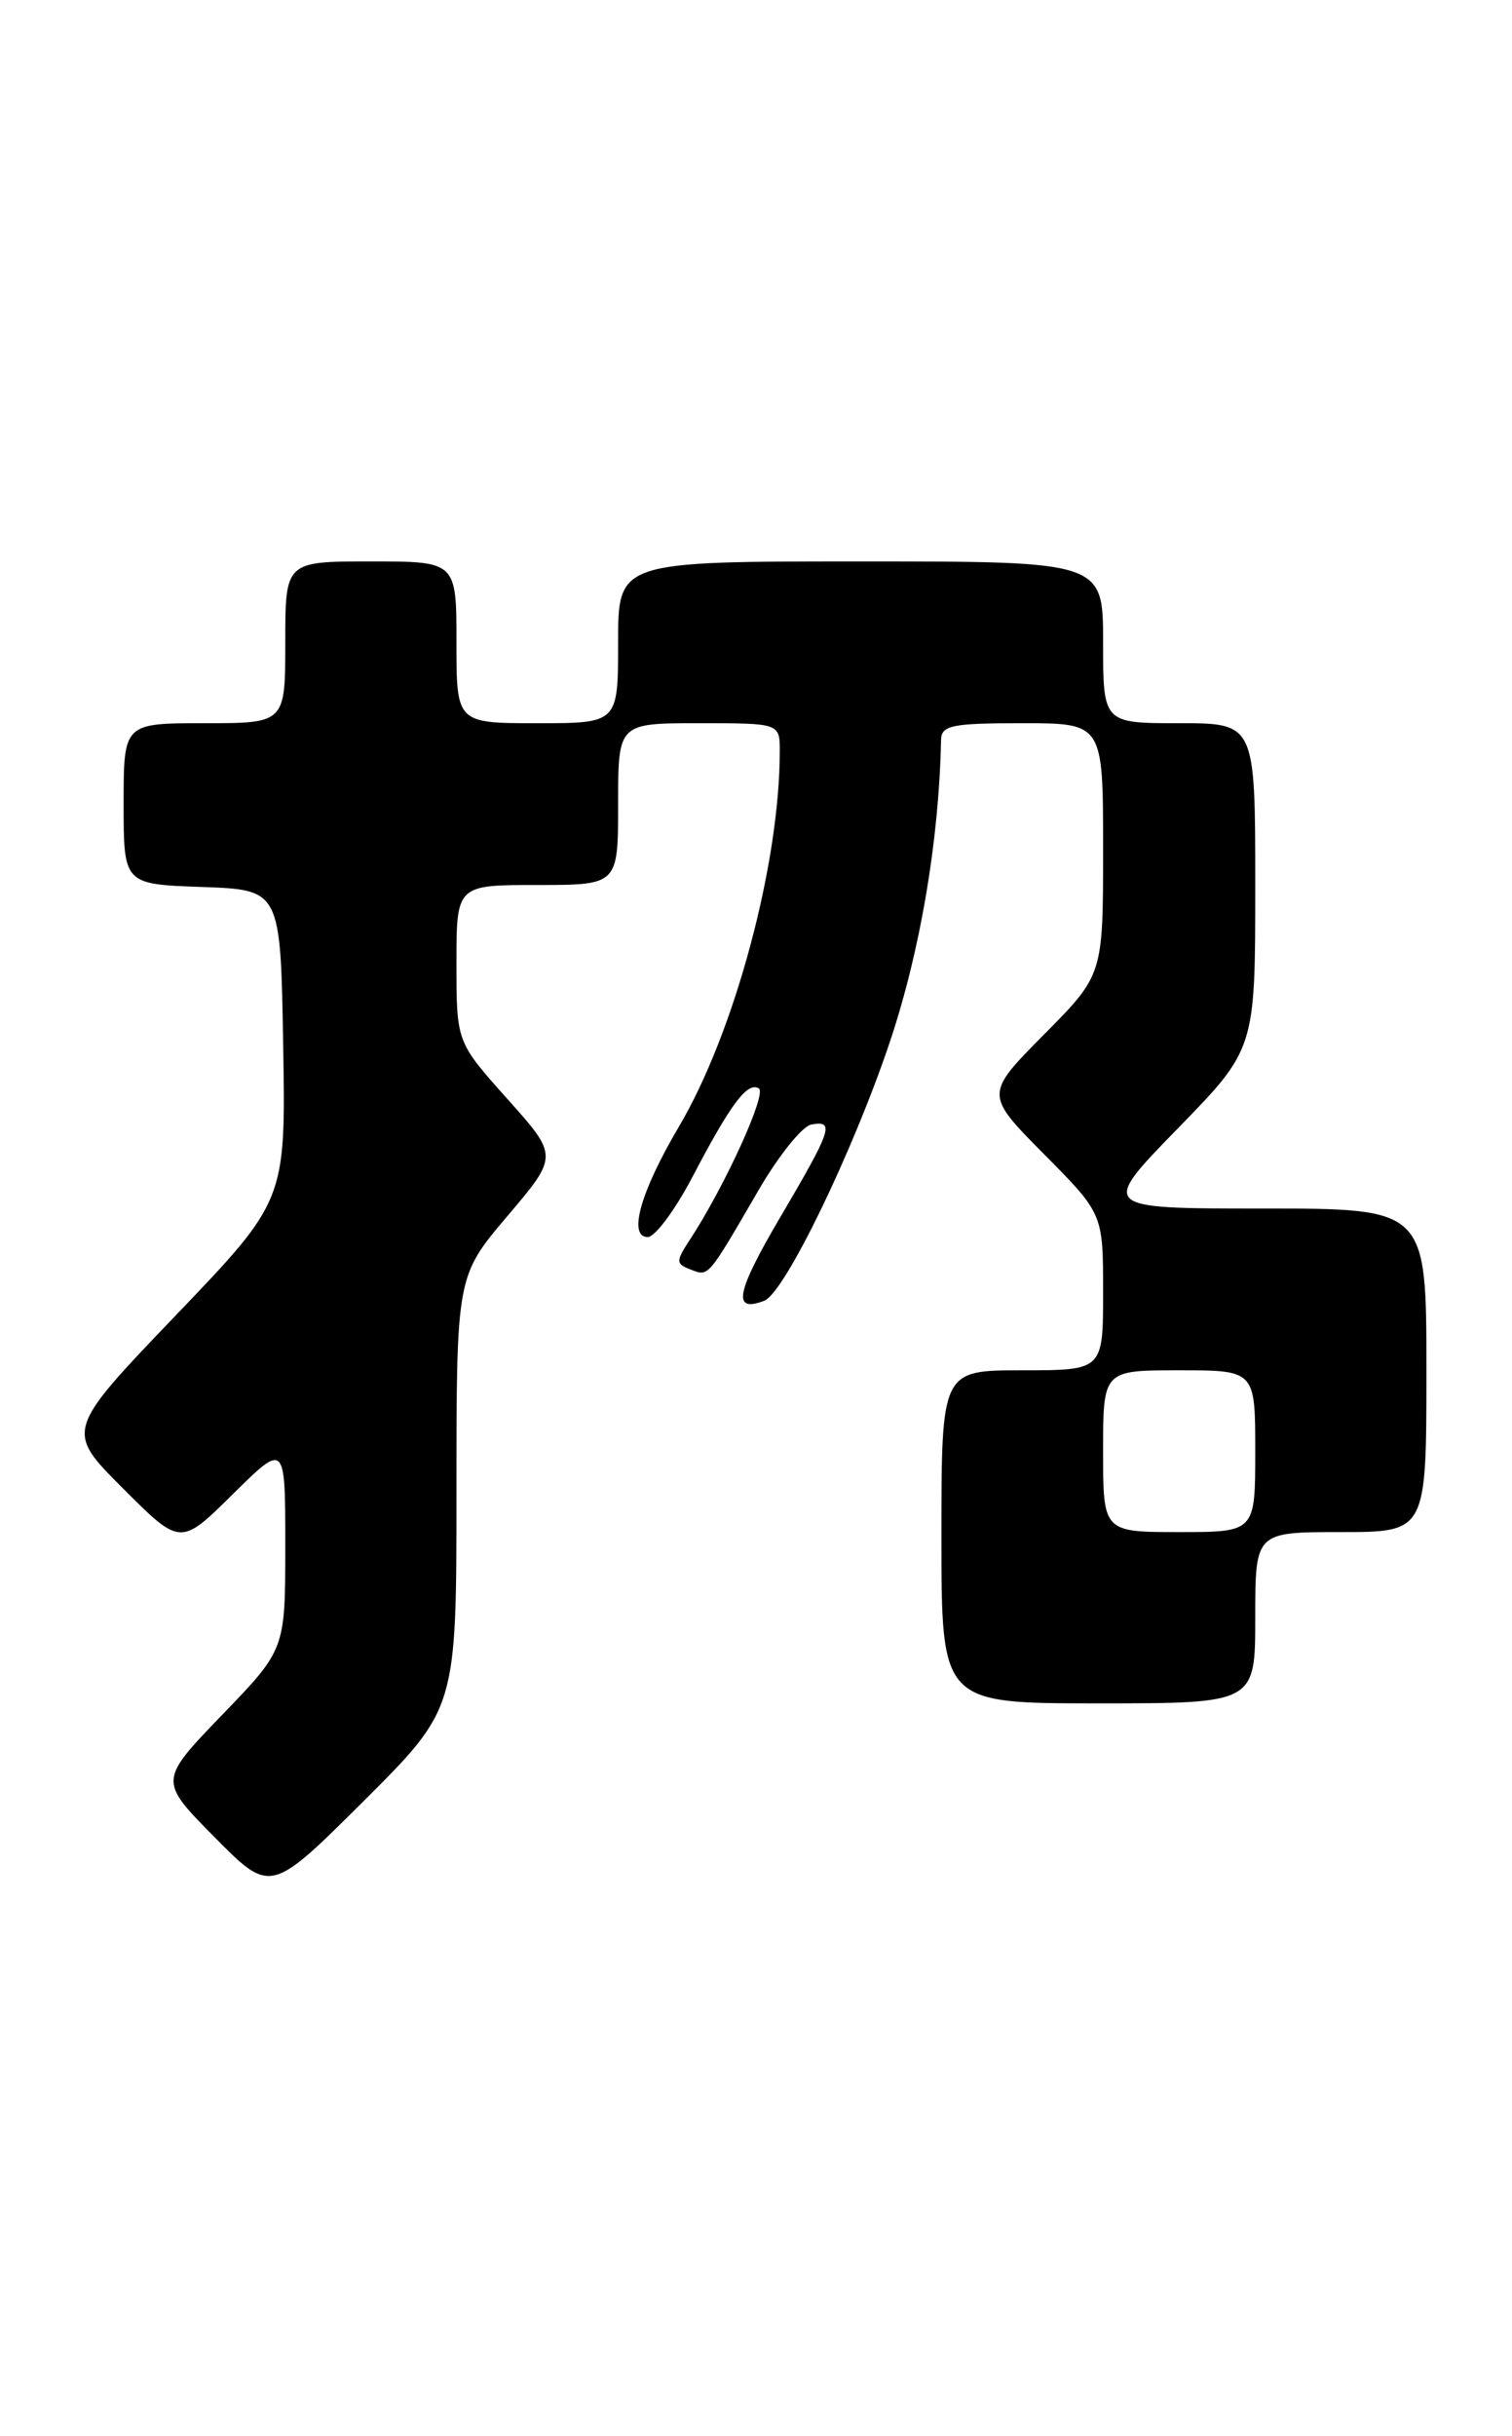 <?xml version="1.0" encoding="UTF-8" standalone="no"?>
<!DOCTYPE svg PUBLIC "-//W3C//DTD SVG 1.1//EN" "http://www.w3.org/Graphics/SVG/1.1/DTD/svg11.dtd" >
<svg xmlns="http://www.w3.org/2000/svg" xmlns:xlink="http://www.w3.org/1999/xlink" version="1.1" viewBox="0 0 159 256">
 <g >
 <path fill="currentColor"
d=" M 48.00 156.83 C 48.00 134.11 48.00 134.11 53.36 127.79 C 58.72 121.48 58.72 121.48 53.36 115.49 C 48.00 109.50 48.00 109.50 48.00 101.25 C 48.00 93.00 48.00 93.00 56.50 93.00 C 65.00 93.00 65.00 93.00 65.00 84.50 C 65.00 76.00 65.00 76.00 73.50 76.00 C 82.00 76.00 82.00 76.00 82.00 78.93 C 82.00 90.81 77.24 108.52 71.38 118.42 C 67.35 125.24 66.01 130.00 68.12 130.00 C 68.88 129.99 70.97 127.18 72.78 123.75 C 76.85 115.97 78.60 113.64 79.80 114.38 C 80.67 114.92 76.20 124.71 72.52 130.32 C 71.05 132.57 71.06 132.81 72.65 133.42 C 74.55 134.15 74.38 134.34 79.81 125.00 C 81.89 121.43 84.36 118.36 85.30 118.18 C 87.82 117.70 87.49 118.68 82.00 128.00 C 77.39 135.84 76.98 137.99 80.37 136.69 C 82.52 135.86 89.71 121.02 93.60 109.42 C 96.78 99.90 98.75 88.29 98.96 77.75 C 99.00 76.22 100.09 76.00 107.50 76.00 C 116.00 76.00 116.00 76.00 116.00 89.22 C 116.00 102.45 116.00 102.45 109.78 108.72 C 103.56 115.00 103.56 115.00 109.78 121.28 C 116.00 127.55 116.00 127.55 116.00 135.78 C 116.00 144.00 116.00 144.00 107.50 144.00 C 99.00 144.00 99.00 144.00 99.00 161.50 C 99.00 179.00 99.00 179.00 115.50 179.00 C 132.00 179.00 132.00 179.00 132.00 170.00 C 132.00 161.00 132.00 161.00 141.00 161.00 C 150.00 161.00 150.00 161.00 150.00 144.00 C 150.00 127.00 150.00 127.00 132.82 127.00 C 115.65 127.00 115.65 127.00 123.82 118.62 C 132.00 110.24 132.00 110.24 132.00 93.12 C 132.00 76.00 132.00 76.00 124.00 76.00 C 116.00 76.00 116.00 76.00 116.00 67.50 C 116.00 59.00 116.00 59.00 90.50 59.00 C 65.00 59.00 65.00 59.00 65.00 67.50 C 65.00 76.00 65.00 76.00 56.50 76.00 C 48.00 76.00 48.00 76.00 48.00 67.50 C 48.00 59.00 48.00 59.00 39.00 59.00 C 30.00 59.00 30.00 59.00 30.00 67.50 C 30.00 76.00 30.00 76.00 21.50 76.00 C 13.00 76.00 13.00 76.00 13.00 84.46 C 13.00 92.92 13.00 92.92 21.25 93.21 C 29.50 93.50 29.50 93.50 29.78 109.83 C 30.05 126.16 30.05 126.16 18.46 138.25 C 6.87 150.35 6.87 150.35 12.92 156.40 C 18.98 162.46 18.98 162.46 24.49 157.01 C 30.00 151.57 30.00 151.57 30.00 162.45 C 30.00 173.34 30.00 173.34 23.34 180.23 C 16.69 187.13 16.69 187.13 22.57 193.07 C 28.45 199.01 28.45 199.01 38.23 189.28 C 48.00 179.54 48.00 179.54 48.00 156.83 Z  M 116.00 152.50 C 116.00 144.00 116.00 144.00 124.00 144.00 C 132.00 144.00 132.00 144.00 132.00 152.50 C 132.00 161.00 132.00 161.00 124.00 161.00 C 116.00 161.00 116.00 161.00 116.00 152.50 Z "/>
</g>
</svg>